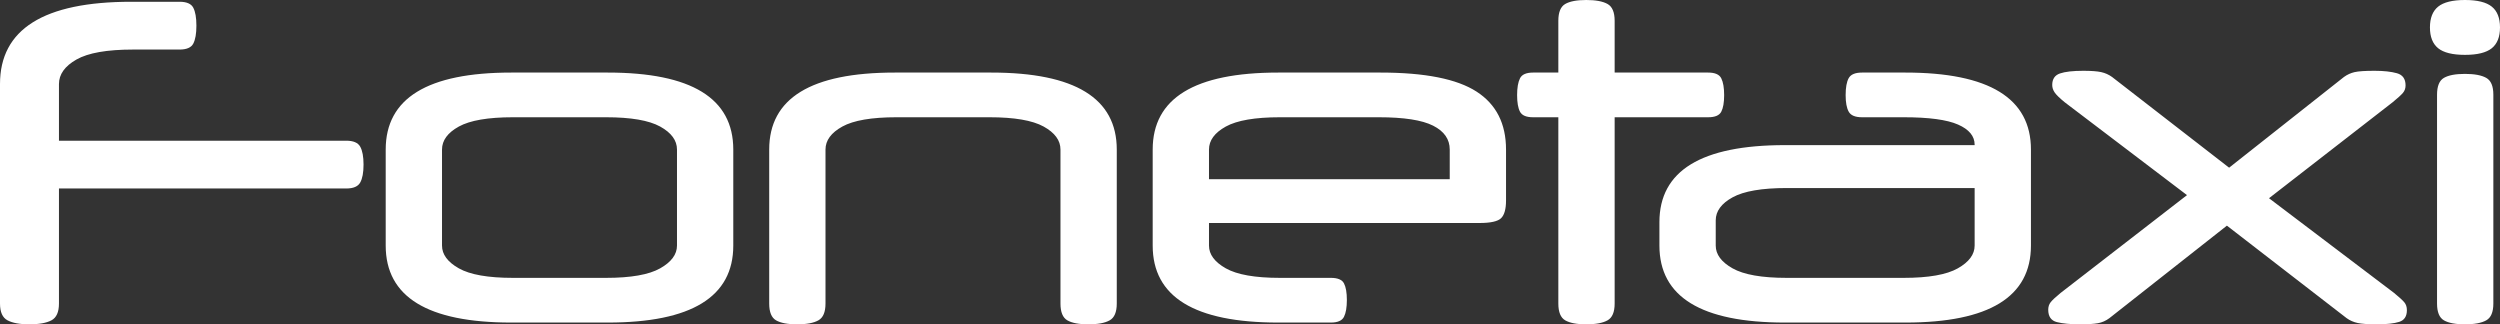 <?xml version="1.0" encoding="UTF-8" standalone="no"?>
<svg width="185px" height="24px" viewBox="0 0 185 24" version="1.1" xmlns="http://www.w3.org/2000/svg" xmlns:xlink="http://www.w3.org/1999/xlink">
    <rect x="0" y="0" width="185" height="24" fill="#333333" stroke="none"/>
    <!-- Generator: Sketch 39.1 (31720) - http://www.bohemiancoding.com/sketch -->
    <title>large</title>
    <desc>Created with Sketch.</desc>
    <defs></defs>
    <g id="Page-1" stroke="none" stroke-width="1" fill="none" fill-rule="evenodd">
        <g id="Artboard" transform="translate(-158, -28)" fill="#FFFFFF">
            <path d="M171.287,28.131 C171.812,28.131 172.151,28.278 172.304,28.573 C172.457,28.868 172.534,29.31 172.534,29.899 C172.534,30.488 172.457,30.93 172.304,31.225 C172.151,31.52 171.812,31.667 171.287,31.667 L167.842,31.667 C165.917,31.667 164.523,31.913 163.659,32.404 C162.795,32.895 162.363,33.501 162.363,34.221 L162.363,38.412 L183.622,38.412 C184.147,38.412 184.492,38.559 184.656,38.854 C184.82,39.149 184.902,39.591 184.902,40.18 C184.902,40.769 184.82,41.211 184.656,41.506 C184.492,41.801 184.147,41.948 183.622,41.948 L162.363,41.948 L162.363,50.461 C162.363,51.094 162.177,51.509 161.806,51.705 C161.434,51.902 160.887,52 160.165,52 C159.465,52 158.93,51.902 158.558,51.705 C158.186,51.509 158,51.094 158,50.461 L158,34.221 C158,30.161 161.237,28.131 167.711,28.131 L171.287,28.131 Z M186.542,39.067 C186.542,35.269 189.637,33.37 195.827,33.37 L202.979,33.37 C209.168,33.37 212.263,35.269 212.263,39.067 L212.263,46.172 C212.263,49.97 209.168,51.869 202.979,51.869 L195.827,51.869 C189.637,51.869 186.542,49.97 186.542,46.172 L186.542,39.067 Z M208.097,39.067 C208.097,38.39 207.681,37.823 206.85,37.364 C206.019,36.906 204.685,36.677 202.847,36.677 L195.958,36.677 C194.121,36.677 192.787,36.906 191.955,37.364 C191.124,37.823 190.709,38.39 190.709,39.067 L190.709,46.172 C190.709,46.827 191.124,47.389 191.955,47.858 C192.787,48.327 194.121,48.562 195.958,48.562 L202.847,48.562 C204.685,48.562 206.019,48.327 206.85,47.858 C207.681,47.389 208.097,46.827 208.097,46.172 L208.097,39.067 Z M216.987,52 C216.288,52 215.768,51.902 215.429,51.705 C215.09,51.509 214.921,51.094 214.921,50.461 L214.921,39.067 C214.921,35.269 218.015,33.37 224.205,33.37 L231.357,33.37 C237.547,33.37 240.641,35.269 240.641,39.067 L240.641,50.461 C240.641,51.094 240.466,51.509 240.117,51.705 C239.767,51.902 239.242,52 238.542,52 C237.842,52 237.322,51.902 236.983,51.705 C236.644,51.509 236.475,51.094 236.475,50.461 L236.475,39.067 C236.475,38.39 236.059,37.823 235.228,37.364 C234.397,36.906 233.063,36.677 231.226,36.677 L224.336,36.677 C222.499,36.677 221.165,36.906 220.334,37.364 C219.503,37.823 219.087,38.39 219.087,39.067 L219.087,50.461 C219.087,51.094 218.912,51.509 218.562,51.705 C218.212,51.902 217.687,52 216.987,52 L216.987,52 Z M247.465,44.502 L247.465,46.172 C247.465,46.827 247.881,47.389 248.712,47.858 C249.543,48.327 250.877,48.562 252.714,48.562 L256.487,48.562 C256.99,48.562 257.313,48.698 257.455,48.971 C257.597,49.244 257.668,49.653 257.668,50.199 C257.668,50.745 257.597,51.16 257.455,51.443 C257.313,51.727 256.99,51.869 256.487,51.869 L252.583,51.869 C246.394,51.869 243.299,49.97 243.299,46.172 L243.299,39.067 C243.299,35.269 246.394,33.37 252.583,33.37 L260.162,33.37 C263.442,33.37 265.81,33.839 267.264,34.778 C268.719,35.716 269.446,37.146 269.446,39.067 L269.446,42.832 C269.446,43.465 269.326,43.902 269.085,44.142 C268.845,44.382 268.309,44.502 267.478,44.502 L247.465,44.502 Z M247.465,41.261 L265.28,41.261 L265.28,39.067 C265.28,38.303 264.87,37.714 264.049,37.299 C263.229,36.884 261.89,36.677 260.031,36.677 L252.714,36.677 C250.877,36.677 249.543,36.906 248.712,37.364 C247.881,37.823 247.465,38.39 247.465,39.067 L247.465,41.261 Z M273.317,33.37 L273.317,29.539 C273.317,28.906 273.487,28.491 273.826,28.295 C274.165,28.098 274.684,28 275.384,28 C276.084,28 276.609,28.098 276.959,28.295 C277.309,28.491 277.484,28.906 277.484,29.539 L277.484,33.37 L284.406,33.37 C284.909,33.37 285.232,33.512 285.374,33.795 C285.516,34.079 285.587,34.494 285.587,35.04 C285.587,35.585 285.516,35.995 285.374,36.267 C285.232,36.54 284.909,36.677 284.406,36.677 L277.484,36.677 L277.484,50.461 C277.484,51.094 277.309,51.509 276.959,51.705 C276.609,51.902 276.084,52 275.384,52 C274.684,52 274.165,51.902 273.826,51.705 C273.487,51.509 273.317,51.094 273.317,50.461 L273.317,36.677 L271.447,36.677 C270.944,36.677 270.622,36.54 270.48,36.267 C270.337,35.995 270.266,35.585 270.266,35.04 C270.266,34.494 270.337,34.079 270.48,33.795 C270.622,33.512 270.944,33.37 271.447,33.37 L273.317,33.37 Z M290.082,51.869 C283.892,51.869 280.797,49.97 280.797,46.172 L280.797,44.437 C280.797,40.638 283.892,38.739 290.082,38.739 L304.123,38.739 L304.123,38.707 C304.123,38.074 303.713,37.577 302.893,37.217 C302.073,36.857 300.733,36.677 298.874,36.677 L295.79,36.677 C295.287,36.677 294.959,36.54 294.806,36.267 C294.653,35.995 294.577,35.585 294.577,35.04 C294.577,34.472 294.653,34.052 294.806,33.779 C294.959,33.506 295.287,33.37 295.79,33.37 L299.005,33.37 C305.195,33.37 308.29,35.269 308.29,39.067 L308.29,46.172 C308.29,49.97 305.195,51.869 299.005,51.869 L290.082,51.869 Z M298.874,48.562 C300.711,48.562 302.046,48.327 302.877,47.858 C303.708,47.389 304.123,46.827 304.123,46.172 L304.123,41.915 L290.213,41.915 C288.376,41.915 287.042,42.145 286.211,42.603 C285.38,43.061 284.964,43.629 284.964,44.306 L284.964,46.172 C284.964,46.827 285.38,47.389 286.211,47.858 C287.042,48.327 288.376,48.562 290.213,48.562 L298.874,48.562 Z M322.955,40.409 L331.452,33.697 C331.692,33.523 331.955,33.402 332.239,33.337 C332.524,33.271 333.016,33.239 333.716,33.239 C334.394,33.239 334.946,33.299 335.372,33.419 C335.799,33.539 336.012,33.839 336.012,34.319 C336.012,34.538 335.946,34.723 335.815,34.876 C335.684,35.029 335.432,35.258 335.061,35.563 L325.907,42.668 L335.159,49.675 C335.531,49.981 335.782,50.21 335.914,50.363 C336.045,50.516 336.11,50.712 336.11,50.952 C336.11,51.411 335.919,51.7 335.536,51.82 C335.154,51.94 334.601,52 333.88,52 C333.245,52 332.775,51.967 332.469,51.902 C332.163,51.836 331.889,51.716 331.649,51.542 L322.791,44.698 L314.097,51.542 C313.834,51.738 313.55,51.864 313.244,51.918 C312.938,51.973 312.5,52 311.932,52 C311.21,52 310.636,51.945 310.209,51.836 C309.783,51.727 309.569,51.422 309.569,50.92 C309.569,50.701 309.63,50.516 309.75,50.363 C309.87,50.21 310.116,49.981 310.488,49.675 L319.838,42.439 L310.783,35.563 C310.411,35.258 310.165,35.018 310.045,34.843 C309.925,34.668 309.865,34.483 309.865,34.286 C309.865,33.85 310.056,33.566 310.439,33.435 C310.822,33.304 311.396,33.239 312.161,33.239 C312.752,33.239 313.195,33.271 313.49,33.337 C313.785,33.402 314.053,33.523 314.294,33.697 L322.955,40.409 Z M342.508,50.461 C342.508,51.094 342.333,51.509 341.983,51.705 C341.633,51.902 341.108,52 340.408,52 C339.708,52 339.189,51.902 338.85,51.705 C338.511,51.509 338.341,51.094 338.341,50.461 L338.341,35.007 C338.341,34.374 338.511,33.959 338.85,33.763 C339.189,33.566 339.708,33.468 340.408,33.468 C341.108,33.468 341.633,33.566 341.983,33.763 C342.333,33.959 342.508,34.374 342.508,35.007 L342.508,50.461 Z M337.816,30.03 C337.816,29.332 338.019,28.819 338.423,28.491 C338.828,28.164 339.49,28 340.408,28 C341.327,28 341.988,28.164 342.393,28.491 C342.798,28.819 343,29.332 343,30.03 C343,30.729 342.798,31.241 342.393,31.569 C341.988,31.896 341.327,32.06 340.408,32.06 C339.49,32.06 338.828,31.896 338.423,31.569 C338.019,31.241 337.816,30.729 337.816,30.03 L337.816,30.03 Z" id="large"></path>
        </g>
    </g>
</svg>